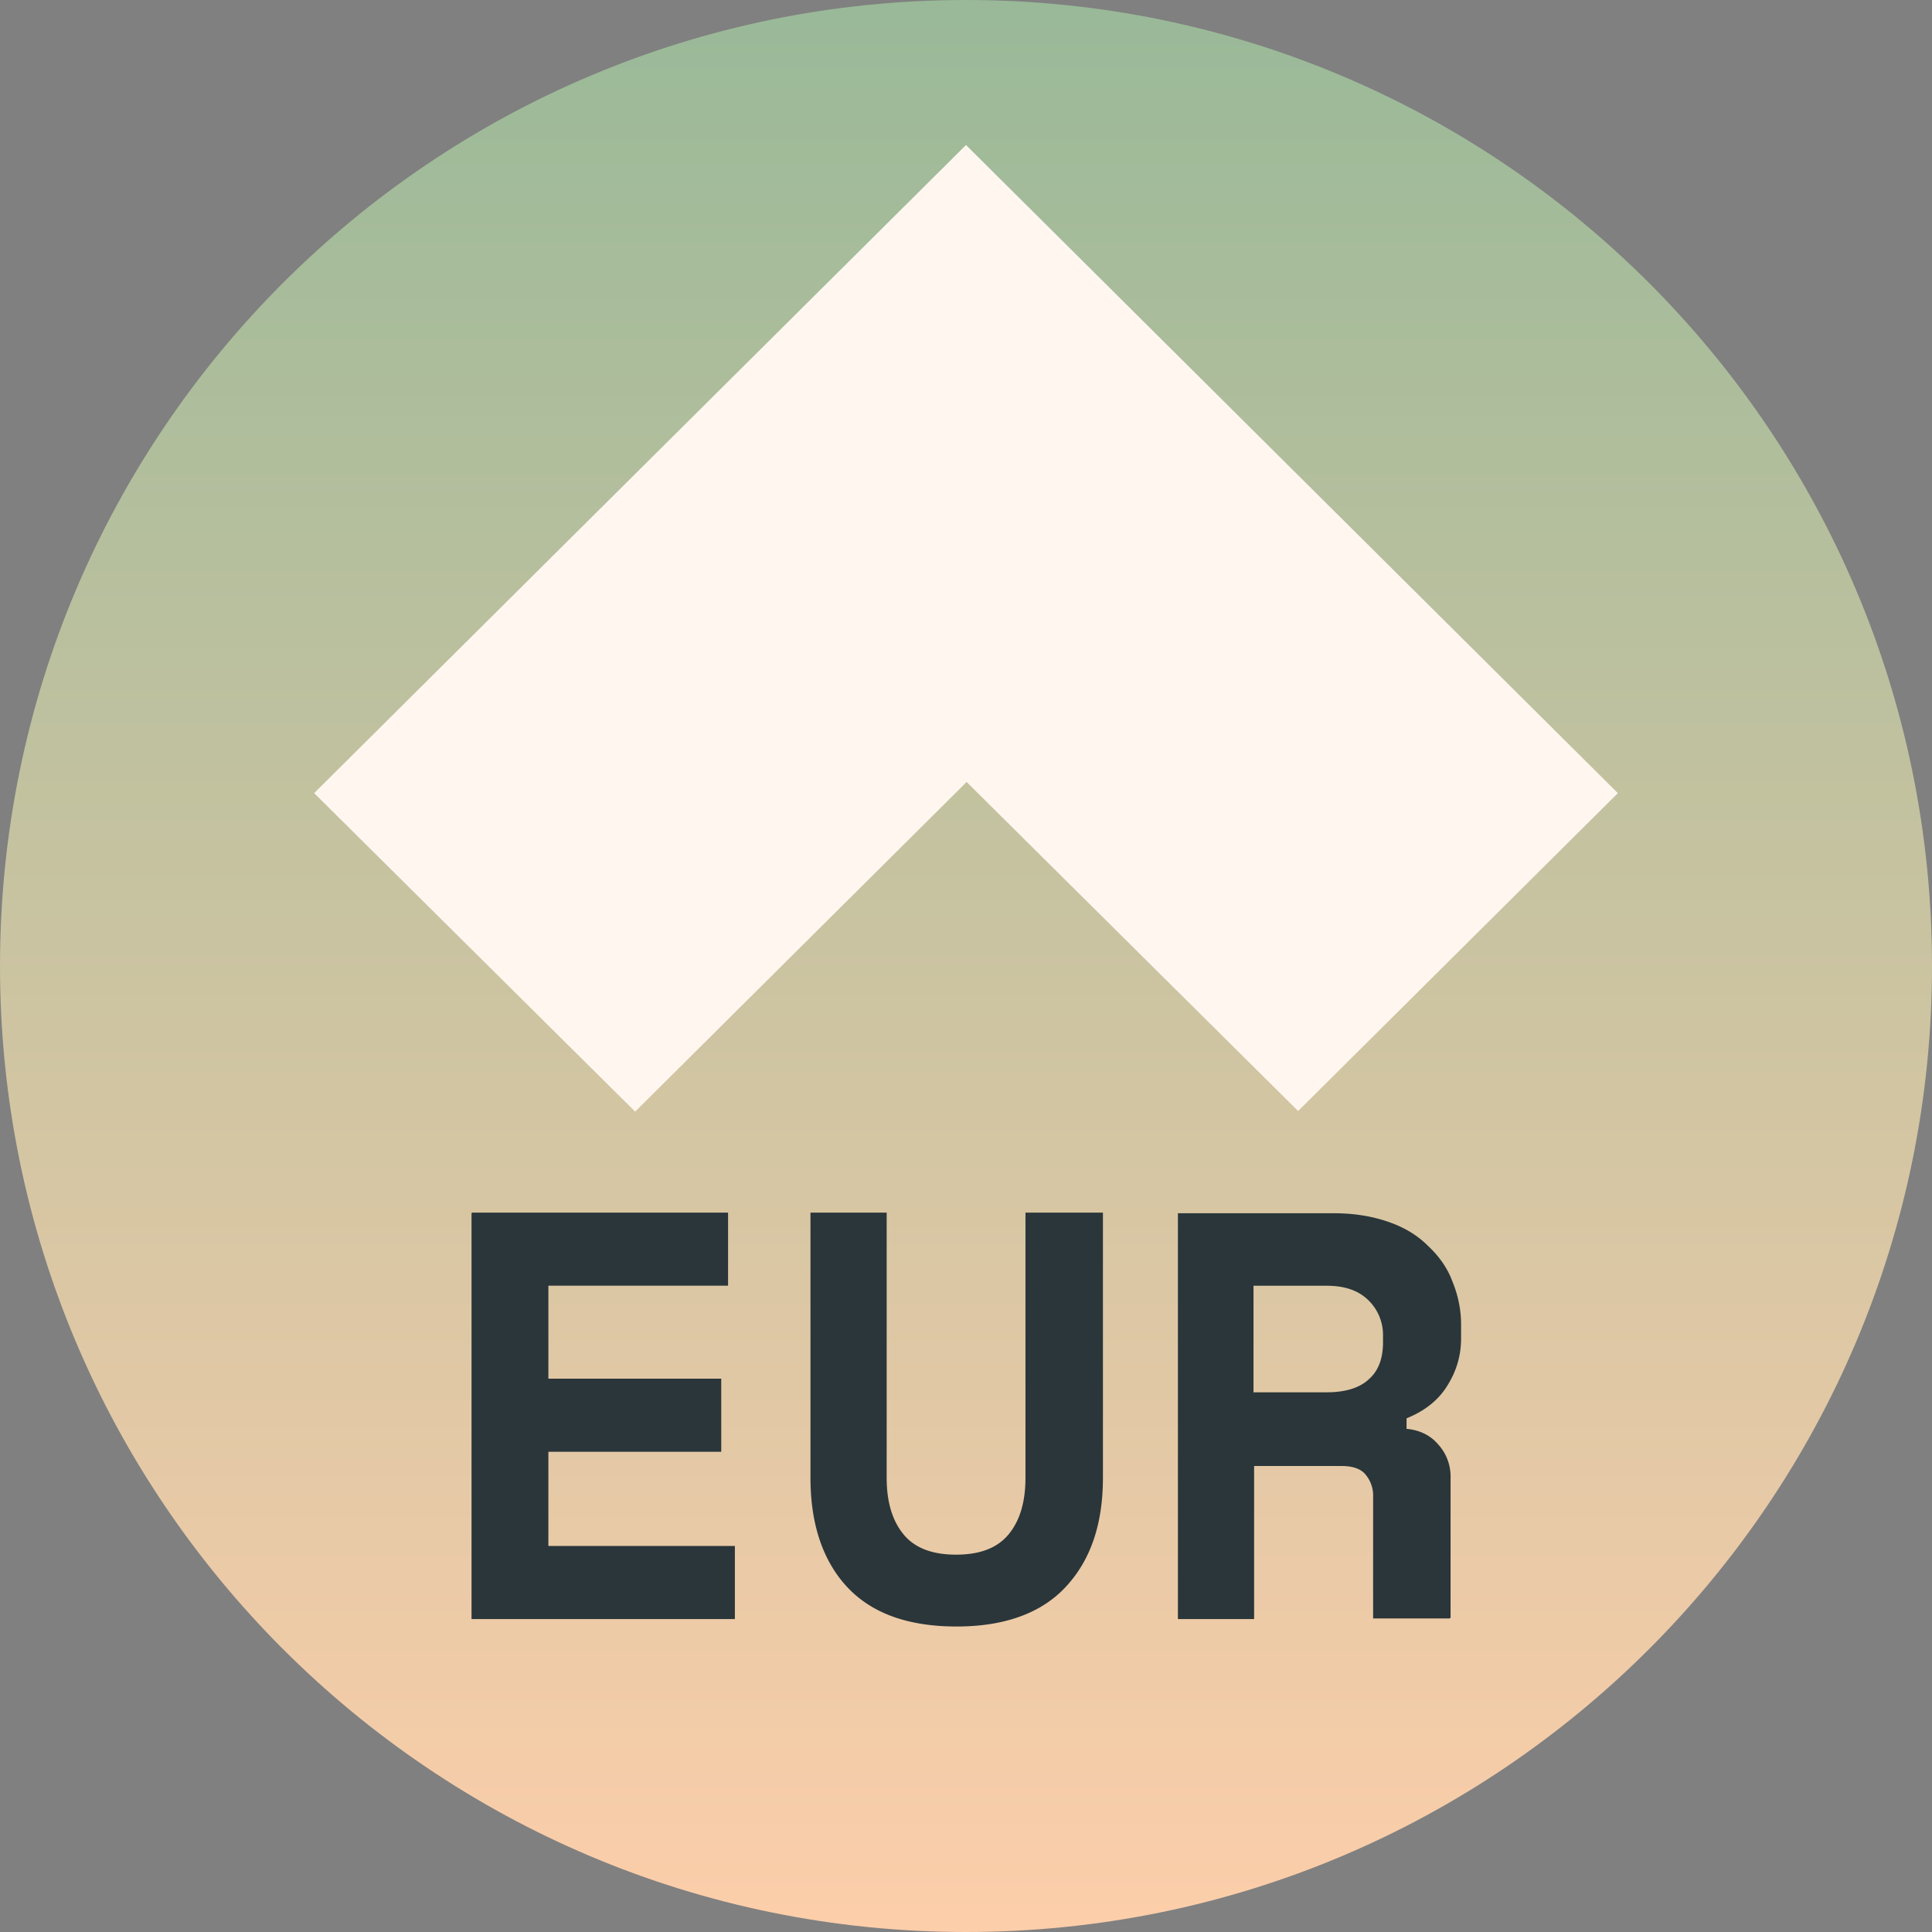<svg xmlns="http://www.w3.org/2000/svg" width="32" height="32" fill="none" viewBox="0 0 32 32"><rect x="0" y="0" width="32" height="32" fill="#808080" stroke="none"/><g clip-path="url(#dcf5ng__clip0_297_5)"><path fill="url(#dcf5ng__paint0_linear_297_5)" d="M16 32c8.836 0 16-7.163 16-16S24.836 0 16 0 0 7.164 0 16s7.164 16 16 16"/><path fill="#FFF6F0" d="M5.203 13.137 16 2.402l10.797 10.735-5.296 5.265-5.398-5.358-.093-.092-.092.092-5.398 5.368-5.306-5.265z"/><path fill="#2A363A" d="M7.82 20.085h4.239v1.21H9.083v1.54h2.863v1.211H9.083v1.56h3.089v1.211H7.81v-6.722zm10.448 0v4.392c0 .77-.205 1.365-.616 1.807-.4.43-1.005.656-1.806.656-.8 0-1.406-.215-1.816-.656-.4-.431-.606-1.037-.606-1.807v-4.392h1.262v4.392c0 .4.093.708.277.934s.473.339.873.339.687-.113.872-.339.277-.534.277-.934v-4.392zm5.737 6.722h-1.262v-2.012a.54.54 0 0 0-.123-.369c-.072-.092-.206-.144-.39-.144h-1.458v2.535H19.51v-6.722h2.576c.349 0 .647.051.913.144.267.092.483.225.657.4.175.164.318.36.4.585.093.226.144.462.144.718v.226c0 .277-.072.534-.226.78-.143.236-.37.42-.677.544v.174c.226.021.4.113.523.257a.79.79 0 0 1 .206.554v2.32zm-3.243-3.746h1.211c.308 0 .544-.072.698-.215.164-.144.236-.35.236-.616v-.113a.8.8 0 0 0-.236-.575c-.164-.164-.39-.246-.698-.246h-1.211z"/></g><defs><linearGradient id="dcf5ng__paint0_linear_297_5" x1="16" x2="16" y1="0" y2="32" gradientUnits="userSpaceOnUse"><stop stop-color="#99B998"/><stop offset="1" stop-color="#FDCEAA"/></linearGradient><clipPath id="dcf5ng__clip0_297_5"><path fill="#fff" d="M0 0h32v32H0z"/></clipPath></defs></svg>